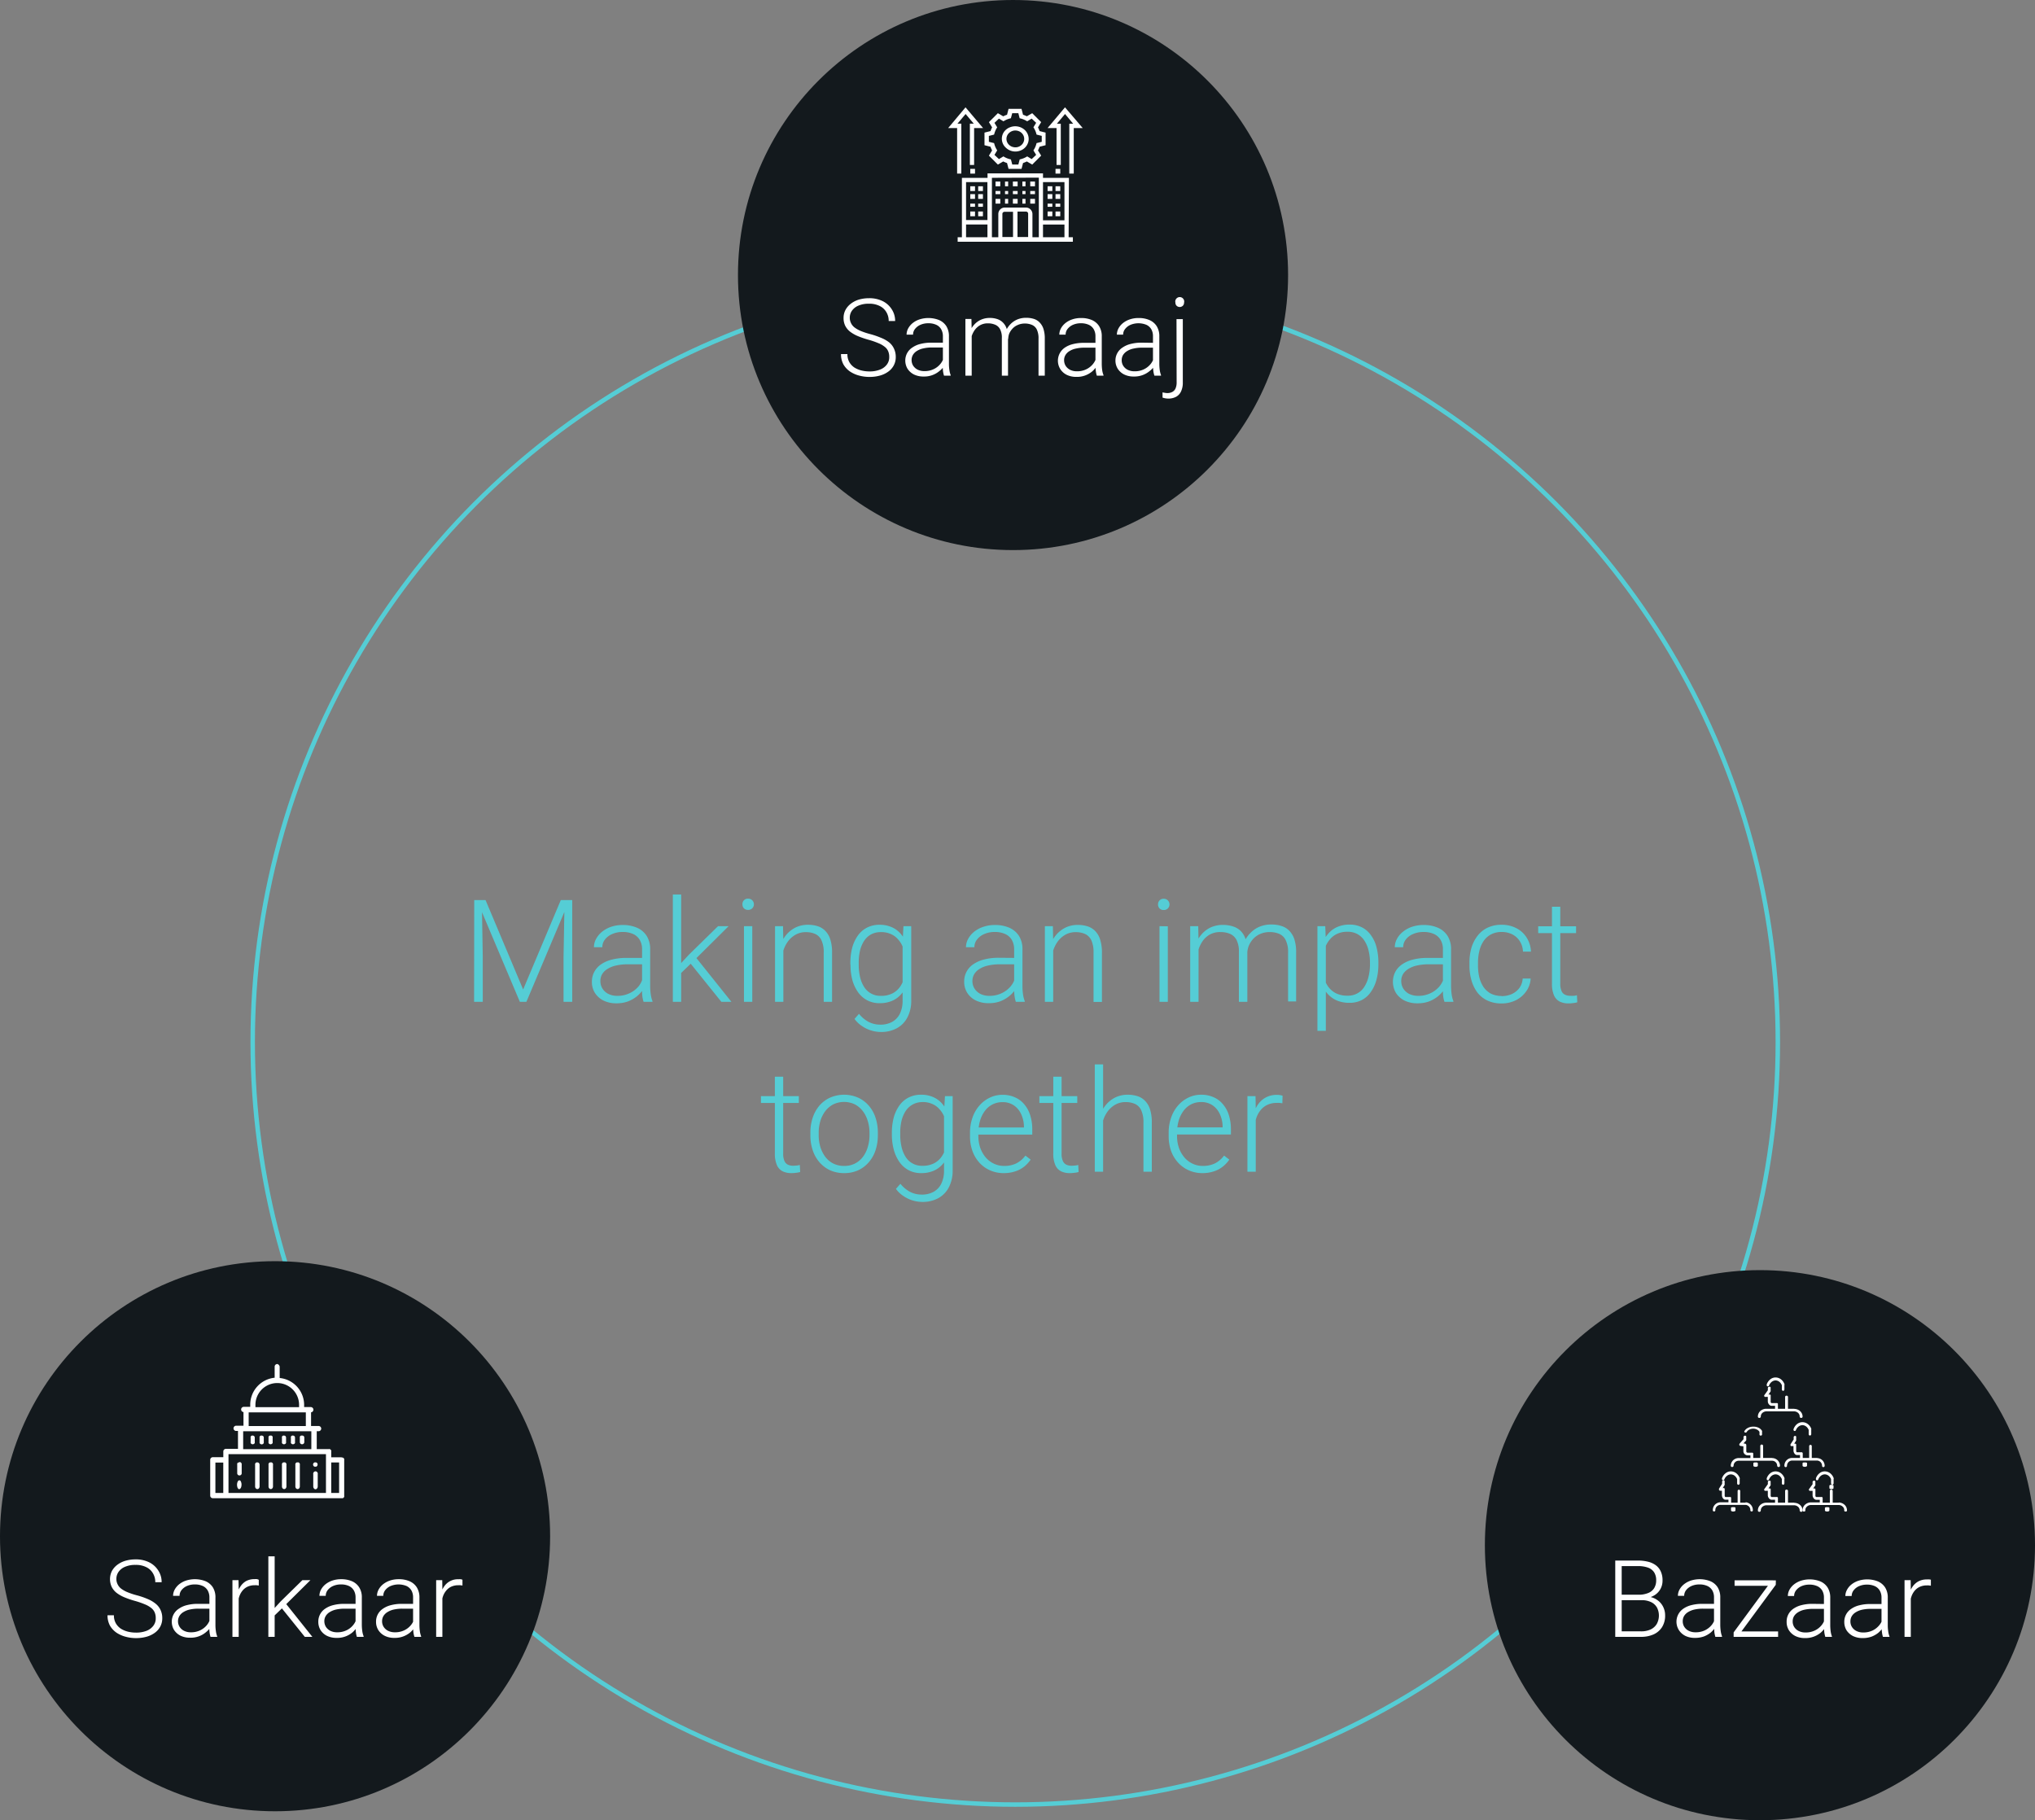 <svg xmlns="http://www.w3.org/2000/svg" id="Layer_1" data-name="Layer 1" viewBox="0 0 455 407"><rect x="0" y="0" width="455" height="407" fill="#808080" stroke="none"/><defs><style>.cls-1{fill:none;stroke:#55cdd5;}.cls-2{fill:#13191d;}.cls-3{fill:#fff;}.cls-4{fill:#55cdd5;}</style></defs><circle class="cls-1" cx="227" cy="233" r="170.5"></circle><circle class="cls-2" cx="226.5" cy="61.5" r="61.5"></circle><circle class="cls-2" cx="61.5" cy="343.5" r="61.5"></circle><circle class="cls-2" cx="393.5" cy="345.5" r="61.5"></circle><path class="cls-3" d="M198.82,79.8a3.13,3.13,0,0,0-.23-1.25,2.47,2.47,0,0,0-.77-1,5.56,5.56,0,0,0-1.43-.82,17.71,17.71,0,0,0-2.23-.77,20,20,0,0,1-2.31-.79,7.81,7.81,0,0,1-1.77-1A4,4,0,0,1,189,72.88a3.85,3.85,0,0,1-.39-1.77,3.78,3.78,0,0,1,.42-1.79,4.3,4.3,0,0,1,1.19-1.4A5.68,5.68,0,0,1,192,67a8.11,8.11,0,0,1,2.31-.32,6.66,6.66,0,0,1,3.1.68,5.08,5.08,0,0,1,2,1.84,4.7,4.7,0,0,1,.73,2.58h-1.44a3.76,3.76,0,0,0-.53-2,3.45,3.45,0,0,0-1.5-1.37,5.08,5.08,0,0,0-2.38-.5,5.72,5.72,0,0,0-2.36.43,3.31,3.31,0,0,0-1.45,1.14,2.7,2.7,0,0,0-.48,1.57,2.62,2.62,0,0,0,.24,1.12,2.75,2.75,0,0,0,.76,1,6.34,6.34,0,0,0,1.42.82,16.16,16.16,0,0,0,2.17.72,17.75,17.75,0,0,1,2.41.83,7.21,7.21,0,0,1,1.78,1A3.88,3.88,0,0,1,199.9,78a4.24,4.24,0,0,1,.38,1.83,3.9,3.9,0,0,1-.45,1.88,4.07,4.07,0,0,1-1.23,1.39,5.72,5.72,0,0,1-1.86.88,8.59,8.59,0,0,1-2.33.3,8.78,8.78,0,0,1-2.27-.29,6.79,6.79,0,0,1-2.06-.9,4.92,4.92,0,0,1-1.49-1.59,4.75,4.75,0,0,1-.55-2.33h1.43a3.53,3.53,0,0,0,.44,1.82,3.64,3.64,0,0,0,1.14,1.2,5.51,5.51,0,0,0,1.6.66,7.48,7.48,0,0,0,1.76.2,6.15,6.15,0,0,0,2.33-.4,3.42,3.42,0,0,0,1.53-1.11A2.68,2.68,0,0,0,198.82,79.8Zm12,1.93V75.19a3.11,3.11,0,0,0-.38-1.56,2.4,2.4,0,0,0-1.1-1,4.14,4.14,0,0,0-1.79-.35,4.29,4.29,0,0,0-1.76.35,3.09,3.09,0,0,0-1.21.93,2,2,0,0,0-.43,1.27H202.7a3,3,0,0,1,.35-1.38,4,4,0,0,1,1-1.2,4.83,4.83,0,0,1,1.54-.83,6.53,6.53,0,0,1,4.37.14,3.65,3.65,0,0,1,1.63,1.37,4.2,4.2,0,0,1,.58,2.3v6.13a9.18,9.18,0,0,0,.1,1.36,4.89,4.89,0,0,0,.29,1.16V84h-1.49a5.62,5.62,0,0,1-.22-1A10.58,10.58,0,0,1,210.78,81.73Zm.33-5.11,0,1.08h-2.75a8.21,8.21,0,0,0-1.94.2,4.32,4.32,0,0,0-1.43.56,2.62,2.62,0,0,0-.9.88,2.27,2.27,0,0,0-.31,1.17,2.41,2.41,0,0,0,.34,1.24,2.61,2.61,0,0,0,1,.9,3.31,3.31,0,0,0,1.52.33,4.63,4.63,0,0,0,2.06-.43,4.29,4.29,0,0,0,1.49-1.14,3.74,3.74,0,0,0,.79-1.53l.61.8a4.08,4.08,0,0,1-.56,1.21A5.34,5.34,0,0,1,210,83a5.25,5.25,0,0,1-3.49,1.19,4.78,4.78,0,0,1-2.17-.46,3.7,3.7,0,0,1-1.43-1.28,3.54,3.54,0,0,1-.5-1.85A3.43,3.43,0,0,1,204,77.7a5.32,5.32,0,0,1,1.82-.8,9.52,9.52,0,0,1,2.42-.28ZM217.26,74V84h-1.41V71.32h1.35ZM217,76.88l-.68-.36a8,8,0,0,1,.42-2.11,5.62,5.62,0,0,1,1-1.73,4.57,4.57,0,0,1,1.55-1.17,4.78,4.78,0,0,1,2-.42,5.18,5.18,0,0,1,1.67.25,3.15,3.15,0,0,1,1.29.79,3.38,3.38,0,0,1,.83,1.38,6.24,6.24,0,0,1,.3,2V84H224V75.61a4,4,0,0,0-.4-2,2.16,2.16,0,0,0-1.09-1,4,4,0,0,0-1.6-.31,3.5,3.5,0,0,0-1.83.45,3.77,3.77,0,0,0-1.21,1.14,5.3,5.3,0,0,0-.68,1.49A6.29,6.29,0,0,0,217,76.88Zm8.43-1.11-.94,0a5.33,5.33,0,0,1,.42-1.77,4.86,4.86,0,0,1,1-1.5,4.72,4.72,0,0,1,1.53-1.06,5.1,5.1,0,0,1,2-.38,5.62,5.62,0,0,1,1.76.26,3,3,0,0,1,1.3.84,3.61,3.61,0,0,1,.82,1.44,6.87,6.87,0,0,1,.28,2.11V84h-1.4V75.73a4.53,4.53,0,0,0-.4-2.09,2.14,2.14,0,0,0-1.08-1,4,4,0,0,0-1.62-.3,3.81,3.81,0,0,0-1.6.35,3.3,3.3,0,0,0-1.16.84,3.88,3.88,0,0,0-.71,1.11A3.62,3.62,0,0,0,225.43,75.77Zm19.5,6V75.19a3.11,3.11,0,0,0-.38-1.56,2.45,2.45,0,0,0-1.1-1,4.17,4.17,0,0,0-1.79-.35,4.25,4.25,0,0,0-1.76.35,3.09,3.09,0,0,0-1.21.93,2,2,0,0,0-.43,1.27h-1.41a3,3,0,0,1,.35-1.38,4,4,0,0,1,1-1.2,4.89,4.89,0,0,1,1.53-.83,6,6,0,0,1,2-.31,6,6,0,0,1,2.4.45,3.63,3.63,0,0,1,1.62,1.37,4.2,4.2,0,0,1,.59,2.3v6.13a10.7,10.7,0,0,0,.09,1.36,4.86,4.86,0,0,0,.3,1.16V84h-1.49a4.92,4.92,0,0,1-.22-1A10.58,10.58,0,0,1,244.93,81.73Zm.32-5.11,0,1.08h-2.76a8.12,8.12,0,0,0-1.93.2,4.32,4.32,0,0,0-1.43.56,2.62,2.62,0,0,0-.9.88,2.18,2.18,0,0,0-.31,1.17,2.41,2.41,0,0,0,.34,1.24,2.61,2.61,0,0,0,1,.9,3.28,3.28,0,0,0,1.52.33,4.63,4.63,0,0,0,2.06-.43,4.38,4.38,0,0,0,1.49-1.14,3.87,3.87,0,0,0,.79-1.53l.61.8a4.12,4.12,0,0,1-.57,1.21,5,5,0,0,1-1,1.15,5.25,5.25,0,0,1-3.49,1.19,4.78,4.78,0,0,1-2.17-.46,3.63,3.63,0,0,1-1.43-1.28,3.54,3.54,0,0,1,1-4.79,5.46,5.46,0,0,1,1.83-.8,9.52,9.52,0,0,1,2.42-.28Zm12.54,5.11V75.19a3.1,3.1,0,0,0-.37-1.56,2.45,2.45,0,0,0-1.1-1,4.68,4.68,0,0,0-3.55,0,3.09,3.09,0,0,0-1.21.93,2,2,0,0,0-.44,1.27h-1.4a3,3,0,0,1,.35-1.38,3.89,3.89,0,0,1,1-1.2,4.89,4.89,0,0,1,1.53-.83,6,6,0,0,1,2-.31,5.89,5.89,0,0,1,2.39.45,3.6,3.6,0,0,1,1.63,1.37,4.2,4.2,0,0,1,.59,2.3v6.13a10.7,10.7,0,0,0,.09,1.36,5.43,5.43,0,0,0,.29,1.16V84h-1.48a5.55,5.55,0,0,1-.23-1C257.82,82.52,257.79,82.11,257.79,81.73Zm.33-5.11,0,1.08h-2.75a8.12,8.12,0,0,0-1.93.2,4.23,4.23,0,0,0-1.43.56,2.74,2.74,0,0,0-.91.88,2.26,2.26,0,0,0-.3,1.17,2.31,2.31,0,0,0,.34,1.24,2.51,2.51,0,0,0,1,.9,3.32,3.32,0,0,0,1.53.33,4.63,4.63,0,0,0,2.06-.43,4.38,4.38,0,0,0,1.49-1.14,3.72,3.72,0,0,0,.78-1.53l.61.8a4.08,4.08,0,0,1-.56,1.21A5,5,0,0,1,257,83a5.3,5.3,0,0,1-3.49,1.19,4.75,4.75,0,0,1-2.17-.46,3.63,3.63,0,0,1-1.43-1.28,3.46,3.46,0,0,1-.51-1.85A3.43,3.43,0,0,1,251,77.7a5.46,5.46,0,0,1,1.83-.8,9.44,9.44,0,0,1,2.41-.28Zm4.93-5.3h1.41V85.51a4.49,4.49,0,0,1-.39,2A2.61,2.61,0,0,1,263,88.7a3.63,3.63,0,0,1-1.82.42,3.7,3.7,0,0,1-.63-.06,3.5,3.5,0,0,1-.62-.16l0-1.17a4.19,4.19,0,0,0,.51.1,2.57,2.57,0,0,0,.55.06,2.3,2.3,0,0,0,1.15-.27,1.62,1.62,0,0,0,.7-.78,3.26,3.26,0,0,0,.24-1.33Zm-.24-3.67a1,1,0,1,1,1.93,0,.94.94,0,0,1-.27.67,1,1,0,0,1-1.4,0A.93.93,0,0,1,262.81,67.65Z"></path><path class="cls-3" d="M221.1,30.39l1.16-.29.08-.27a5,5,0,0,1,.47-1.12l.15-.24-.61-1,1-.95,1,.6.25-.14a4.64,4.64,0,0,1,1.15-.47l.27-.07.3-1.13h1.37l.29,1.13.28.07a4.87,4.87,0,0,1,1.16.47l.25.14,1-.6,1,.94-.61,1,.15.24a4.62,4.62,0,0,1,.48,1.12l.07.27,1.16.29v1.33l-1.16.29-.07.27a4.62,4.62,0,0,1-.48,1.12l-.15.24.61,1-1,.94-1-.6-.25.15a4.84,4.84,0,0,1-1.16.46l-.27.07-.3,1.14h-1.36l-.3-1.14-.28-.07a4.77,4.77,0,0,1-1.15-.46l-.25-.15-1,.6-1-.94.61-1-.14-.24a4.62,4.62,0,0,1-.48-1.12l-.07-.27-1.17-.29Zm.72,3.24-.71,1.17,2,2,1.2-.7a5.24,5.24,0,0,0,.85.35l.34,1.31h2.9l.34-1.31a6.32,6.32,0,0,0,.85-.35l1.2.7,2-2-.71-1.17a5.94,5.94,0,0,0,.35-.82l1.35-.34V29.65l-1.35-.34a5.42,5.42,0,0,0-.35-.83l.71-1.17-2-2-1.2.69a6.28,6.28,0,0,0-.85-.34l-.34-1.32h-2.9l-.34,1.32a4.9,4.9,0,0,0-.85.35l-1.2-.7-2,2,.71,1.17a5.42,5.42,0,0,0-.35.83l-1.35.34v2.82l1.35.34A4.93,4.93,0,0,0,221.82,33.63Z"></path><path class="cls-3" d="M227,29.18a2.13,2.13,0,0,1,1.11.31,1.9,1.9,0,0,1,.74.85,1.82,1.82,0,0,1-.43,2.05,2.07,2.07,0,0,1-1,.52,2.18,2.18,0,0,1-1.16-.11,2,2,0,0,1-.89-.69,1.83,1.83,0,0,1-.34-1.05,1.81,1.81,0,0,1,.59-1.33A2.06,2.06,0,0,1,227,29.18Zm0,4.7a3.17,3.17,0,0,0,1.67-.47,2.82,2.82,0,0,0,1.1-1.27,2.61,2.61,0,0,0,.17-1.63,2.76,2.76,0,0,0-.82-1.45,3.09,3.09,0,0,0-1.54-.77,3.19,3.19,0,0,0-1.73.16,2.9,2.9,0,0,0-1.34,1,2.68,2.68,0,0,0,.37,3.56A3.08,3.08,0,0,0,227,33.88Z"></path><path class="cls-3" d="M216,50.2h4.78v2.85H216Zm4.78-1H216V40.72h4.77Zm5.72,3.8h-2.38V47.83a.45.45,0,0,1,.14-.33.47.47,0,0,1,.33-.14h1.91Zm1-5.69h1.91a.47.47,0,0,1,.33.14.45.45,0,0,1,.14.33v5.22h-2.38Zm4.77-7.59V53.05h-1.43V47.83a1.47,1.47,0,0,0-.43-1,1.42,1.42,0,0,0-1-.42h-4.78a1.42,1.42,0,0,0-1,.42,1.46,1.46,0,0,0-.42,1v5.22h-1.43V39.76ZM238,49.26H233.2V40.72H238Zm0,3.79H233.2V50.21H238Zm1-13.28H233.2v-1H220.8v1h-5.73V53.05h-.95v1h25.76v-1h-.95Z"></path><path class="cls-3" d="M223.65,40.59h-1.06v1.06h1.06Z"></path><path class="cls-3" d="M225.41,40.59h-.7v1.06h.7Z"></path><path class="cls-3" d="M227.53,40.59h-1.06v1.06h1.06Z"></path><path class="cls-3" d="M229.29,40.59h-.7v1.06h.7Z"></path><path class="cls-3" d="M231.41,40.59h-1.06v1.06h1.06Z"></path><path class="cls-3" d="M223.65,42.71h-1.06v.7h1.06Z"></path><path class="cls-3" d="M225.41,42.71h-.7v.7h.7Z"></path><path class="cls-3" d="M227.53,42.71h-1.06v.7h1.06Z"></path><path class="cls-3" d="M229.29,42.71h-.7v.7h.7Z"></path><path class="cls-3" d="M231.41,42.71h-1.06v.7h1.06Z"></path><path class="cls-3" d="M223.65,44.47h-1.06v1.06h1.06Z"></path><path class="cls-3" d="M225.41,44.47h-.7v1.06h.7Z"></path><path class="cls-3" d="M227.53,44.47h-1.06v1.06h1.06Z"></path><path class="cls-3" d="M229.29,44.47h-.7v1.06h.7Z"></path><path class="cls-3" d="M231.41,44.47h-1.06v1.06h1.06Z"></path><path class="cls-3" d="M235.29,41.65h-1.06v1.06h1.06Z"></path><path class="cls-3" d="M237.06,41.65H236v1.06h1.06Z"></path><path class="cls-3" d="M235.29,43.41h-1.06v1.06h1.06Z"></path><path class="cls-3" d="M237.06,43.41H236v1.06h1.06Z"></path><path class="cls-3" d="M235.29,45.53h-1.06v.71h1.06Z"></path><path class="cls-3" d="M237.06,45.53H236v.71h1.06Z"></path><path class="cls-3" d="M235.29,47.29h-1.06v1.06h1.06Z"></path><path class="cls-3" d="M237.06,47.29H236v1.06h1.06Z"></path><path class="cls-3" d="M219.77,41.65h-1.06v1.06h1.06Z"></path><path class="cls-3" d="M218,41.65h-1.06v1.06H218Z"></path><path class="cls-3" d="M219.77,43.41h-1.06v1.06h1.06Z"></path><path class="cls-3" d="M218,43.41h-1.06v1.06H218Z"></path><path class="cls-3" d="M219.77,45.53h-1.06v.71h1.06Z"></path><path class="cls-3" d="M218,45.53h-1.06v.71H218Z"></path><path class="cls-3" d="M219.77,47.29h-1.06v1.06h1.06Z"></path><path class="cls-3" d="M218,47.29h-1.06v1.06H218Z"></path><path class="cls-3" d="M237.06,37.76H236v1.06h1.06Z"></path><path class="cls-3" d="M238.12,24l-3.89,4.63h2v8.25h.95V27.66h-.87l1.82-2.17,1.81,2.17h-.86V38.82h1V28.63h2Z"></path><path class="cls-3" d="M218,37.76h-1.06v1.06H218Z"></path><path class="cls-3" d="M214,38.82h.94V27.65h-.86l1.82-2.16,1.82,2.16h-.87v9.24h.95V28.63h2L215.88,24,212,28.63h2Z"></path><path class="cls-3" d="M34.82,361.8a3.13,3.13,0,0,0-.23-1.25,2.54,2.54,0,0,0-.77-1,5.56,5.56,0,0,0-1.43-.82,17.71,17.71,0,0,0-2.23-.77,20,20,0,0,1-2.31-.79,7.81,7.81,0,0,1-1.77-1A4,4,0,0,1,25,354.88a4.12,4.12,0,0,1,0-3.56,4.3,4.3,0,0,1,1.19-1.4A5.68,5.68,0,0,1,28,349a8.11,8.11,0,0,1,2.31-.32,6.66,6.66,0,0,1,3.1.68,5.08,5.08,0,0,1,2,1.84,4.7,4.7,0,0,1,.73,2.58H34.72a3.76,3.76,0,0,0-.53-2,3.45,3.45,0,0,0-1.5-1.37,5.08,5.08,0,0,0-2.38-.5,5.72,5.72,0,0,0-2.36.43,3.31,3.31,0,0,0-1.45,1.14,2.7,2.7,0,0,0-.48,1.57,2.62,2.62,0,0,0,.24,1.12,2.75,2.75,0,0,0,.76,1,6.34,6.34,0,0,0,1.42.82,16.47,16.47,0,0,0,2.16.72,17.45,17.45,0,0,1,2.42.83,7.21,7.21,0,0,1,1.78,1.05A3.88,3.88,0,0,1,35.9,360a4.24,4.24,0,0,1,.38,1.83,3.9,3.9,0,0,1-.45,1.88,4.07,4.07,0,0,1-1.23,1.39,5.72,5.72,0,0,1-1.86.88,8.59,8.59,0,0,1-2.33.3,8.71,8.71,0,0,1-2.26-.29,6.85,6.85,0,0,1-2.07-.9,4.92,4.92,0,0,1-1.49-1.59,4.75,4.75,0,0,1-.55-2.33h1.43a3.53,3.53,0,0,0,.44,1.82,3.64,3.64,0,0,0,1.14,1.2,5.51,5.51,0,0,0,1.6.66,7.48,7.48,0,0,0,1.76.2,6.35,6.35,0,0,0,2.33-.39,3.51,3.51,0,0,0,1.53-1.12A2.68,2.68,0,0,0,34.82,361.8Zm12,1.93v-6.54a3.11,3.11,0,0,0-.38-1.56,2.46,2.46,0,0,0-1.1-1,4.14,4.14,0,0,0-1.79-.35,4.29,4.29,0,0,0-1.76.35,3.09,3.09,0,0,0-1.21.93,2.05,2.05,0,0,0-.43,1.27H38.7a3,3,0,0,1,.35-1.38,4,4,0,0,1,1-1.2,5,5,0,0,1,1.54-.83,6.53,6.53,0,0,1,4.37.14,3.65,3.65,0,0,1,1.63,1.37,4.2,4.2,0,0,1,.58,2.3v6.13a9.18,9.18,0,0,0,.1,1.36,4.89,4.89,0,0,0,.29,1.16V366H47.07a5.62,5.62,0,0,1-.22-1.05A10.58,10.58,0,0,1,46.78,363.73Zm.32-5.11,0,1.08H44.38a8.8,8.8,0,0,0-1.94.19,4.55,4.55,0,0,0-1.43.57,2.62,2.62,0,0,0-.9.88,2.27,2.27,0,0,0-.31,1.17,2.32,2.32,0,0,0,.35,1.24,2.51,2.51,0,0,0,1,.9,3.31,3.31,0,0,0,1.52.33,4.63,4.63,0,0,0,2.06-.43,4.29,4.29,0,0,0,1.49-1.14,3.87,3.87,0,0,0,.79-1.53l.61.8a4.08,4.08,0,0,1-.56,1.21A5.34,5.34,0,0,1,46,365a5.25,5.25,0,0,1-3.49,1.19,4.78,4.78,0,0,1-2.17-.46,3.7,3.7,0,0,1-1.43-1.28,3.54,3.54,0,0,1-.5-1.85A3.43,3.43,0,0,1,40,359.7a5.32,5.32,0,0,1,1.82-.8,9.52,9.52,0,0,1,2.42-.28Zm6.23-3.2V366h-1.4V353.32h1.36Zm4.49-2.19,0,1.29-.46-.06a3.43,3.43,0,0,0-.48,0,3.66,3.66,0,0,0-1.6.34,3.24,3.24,0,0,0-1.15.93,4.1,4.1,0,0,0-.71,1.38,6.57,6.57,0,0,0-.29,1.69l-.51.2a9.39,9.39,0,0,1,.26-2.31,5.79,5.79,0,0,1,.78-1.86A3.87,3.87,0,0,1,55,353.54a4,4,0,0,1,1.92-.45,3.08,3.08,0,0,1,.53,0A1.76,1.76,0,0,1,57.82,353.23ZM61.41,348v18H60V348Zm8,5.32-5.93,5.88-2.52,2.44-.21-1.37,2-2.19,4.86-4.76ZM68.15,366l-5.3-6.59.78-1.2L69.84,366Zm11.35-2.27v-6.54a3.11,3.11,0,0,0-.38-1.56,2.51,2.51,0,0,0-1.1-1,4.14,4.14,0,0,0-1.79-.35,4.25,4.25,0,0,0-1.76.35,3.09,3.09,0,0,0-1.21.93,2.05,2.05,0,0,0-.43,1.27H71.42a3,3,0,0,1,.35-1.38,4,4,0,0,1,1-1.2,5.1,5.1,0,0,1,1.53-.83,6.06,6.06,0,0,1,2-.31,6,6,0,0,1,2.39.45,3.63,3.63,0,0,1,1.62,1.37,4.12,4.12,0,0,1,.59,2.3v6.13A10.7,10.7,0,0,0,81,364.7a4.86,4.86,0,0,0,.3,1.16V366H79.79a5.62,5.62,0,0,1-.22-1.05A10.58,10.58,0,0,1,79.5,363.73Zm.32-5.11,0,1.08H77.09a8.77,8.77,0,0,0-1.93.19,4.55,4.55,0,0,0-1.43.57,2.62,2.62,0,0,0-.9.88,2.18,2.18,0,0,0-.31,1.17,2.41,2.41,0,0,0,.34,1.24,2.61,2.61,0,0,0,1,.9,3.31,3.31,0,0,0,1.52.33,4.63,4.63,0,0,0,2.06-.43,4.29,4.29,0,0,0,1.49-1.14,3.87,3.87,0,0,0,.79-1.53l.61.8a4.12,4.12,0,0,1-.57,1.21,5,5,0,0,1-1,1.15,5.25,5.25,0,0,1-3.49,1.19,4.78,4.78,0,0,1-2.17-.46,3.63,3.63,0,0,1-1.43-1.28,3.54,3.54,0,0,1-.5-1.85,3.45,3.45,0,0,1,1.54-2.94,5.46,5.46,0,0,1,1.83-.8,9.52,9.52,0,0,1,2.42-.28Zm12.54,5.11v-6.54a3.1,3.1,0,0,0-.37-1.56,2.51,2.51,0,0,0-1.1-1,4.68,4.68,0,0,0-3.55,0,3.09,3.09,0,0,0-1.21.93,2.05,2.05,0,0,0-.43,1.27H84.29a3,3,0,0,1,.35-1.38,4,4,0,0,1,1-1.2,5.1,5.1,0,0,1,1.53-.83,6,6,0,0,1,2-.31,5.89,5.89,0,0,1,2.39.45,3.6,3.6,0,0,1,1.63,1.37,4.2,4.2,0,0,1,.59,2.3v6.13a10.7,10.7,0,0,0,.09,1.36,5.43,5.43,0,0,0,.29,1.16V366H92.66a5.55,5.55,0,0,1-.23-1.05C92.39,364.52,92.36,364.11,92.36,363.73Zm.33-5.11,0,1.08H90a8.7,8.7,0,0,0-1.93.19,4.45,4.45,0,0,0-1.43.57,2.62,2.62,0,0,0-.9.88,2.18,2.18,0,0,0-.31,1.17,2.31,2.31,0,0,0,.34,1.24,2.51,2.51,0,0,0,1,.9,3.35,3.35,0,0,0,1.53.33,4.63,4.63,0,0,0,2.06-.43,4.38,4.38,0,0,0,1.49-1.14,3.72,3.72,0,0,0,.78-1.53l.61.8a4.08,4.08,0,0,1-.56,1.21,5,5,0,0,1-1,1.15,5.3,5.3,0,0,1-3.49,1.19,4.78,4.78,0,0,1-2.17-.46,3.63,3.63,0,0,1-1.43-1.28,3.46,3.46,0,0,1-.51-1.85,3.43,3.43,0,0,1,1.55-2.94,5.46,5.46,0,0,1,1.83-.8,9.44,9.44,0,0,1,2.41-.28Zm6.22-3.2V366H97.52V353.32h1.36Zm4.49-2.19,0,1.29-.46-.06a3.64,3.64,0,0,0-.48,0,3.74,3.74,0,0,0-1.61.34,3.21,3.21,0,0,0-1.14.93,4,4,0,0,0-.72,1.38,6.57,6.57,0,0,0-.28,1.69l-.52.2a9.9,9.9,0,0,1,.26-2.31,5.8,5.8,0,0,1,.79-1.86,3.68,3.68,0,0,1,3.27-1.71,3,3,0,0,1,.52,0A1.63,1.63,0,0,1,103.4,353.23Z"></path><path class="cls-3" d="M53.5,331a.41.41,0,0,0-.32.23,1.47,1.47,0,0,0-.17.57,1.85,1.85,0,0,0,.05.67.85.85,0,0,0,.25.45.27.27,0,0,0,.33,0,.74.74,0,0,0,.28-.4,2,2,0,0,0,.08-.66,1.61,1.61,0,0,0-.15-.61.58.58,0,0,0-.16-.21A.29.29,0,0,0,53.5,331Z"></path><path class="cls-3" d="M53.5,327a.41.41,0,0,0-.19,0,.44.44,0,0,0-.16.1.36.36,0,0,0-.11.16.34.34,0,0,0,0,.18v2a.44.44,0,0,0,.15.33.51.51,0,0,0,.7,0,.44.44,0,0,0,.15-.33v-2.06a.44.44,0,0,0-.15-.33.5.5,0,0,0-.35-.14"></path><path class="cls-3" d="M57.5,327a.58.58,0,0,0-.19,0,.51.51,0,0,0-.16.13.52.52,0,0,0-.11.19.57.57,0,0,0,0,.22v4.84a.61.61,0,0,0,.15.41.45.45,0,0,0,.7,0,.61.61,0,0,0,.15-.41v-4.84a.61.61,0,0,0-.15-.41A.46.46,0,0,0,57.5,327Z"></path><path class="cls-3" d="M60.5,327a.58.58,0,0,0-.19,0,.51.51,0,0,0-.16.13.52.52,0,0,0-.11.19.57.57,0,0,0,0,.22v4.84a.61.61,0,0,0,.15.41.45.45,0,0,0,.7,0,.61.61,0,0,0,.15-.41v-4.84a.57.57,0,0,0,0-.22.52.52,0,0,0-.11-.19.38.38,0,0,0-.16-.12A.41.41,0,0,0,60.5,327Z"></path><path class="cls-3" d="M63.5,327a.58.58,0,0,0-.19,0,.51.51,0,0,0-.16.13.52.52,0,0,0-.11.19.57.57,0,0,0,0,.22v4.84a.61.61,0,0,0,.15.41.45.45,0,0,0,.7,0,.61.61,0,0,0,.15-.41v-4.84a.57.57,0,0,0,0-.22.52.52,0,0,0-.11-.19.51.51,0,0,0-.16-.13A.58.58,0,0,0,63.5,327Z"></path><path class="cls-3" d="M66.5,327a.58.58,0,0,0-.19,0,.51.51,0,0,0-.16.13.52.52,0,0,0-.11.19.57.57,0,0,0,0,.22v4.84a.61.61,0,0,0,.15.41.45.45,0,0,0,.7,0,.61.61,0,0,0,.15-.41v-4.84a.57.57,0,0,0,0-.22.52.52,0,0,0-.11-.19.51.51,0,0,0-.16-.13A.58.58,0,0,0,66.5,327Z"></path><path class="cls-3" d="M70.51,327a.63.63,0,0,0-.19,0,.45.45,0,0,0-.17.11.46.46,0,0,0-.11.16.52.52,0,0,0,0,.4.46.46,0,0,0,.11.16.45.45,0,0,0,.17.11.63.63,0,0,0,.19,0,.41.41,0,0,0,.19,0,.42.42,0,0,0,.16-.11.47.47,0,0,0,.13-.25.48.48,0,0,0,0-.29.47.47,0,0,0-.45-.31Z"></path><path class="cls-3" d="M70.5,329a.41.41,0,0,0-.19.05.43.43,0,0,0-.16.14.56.56,0,0,0-.11.2.69.69,0,0,0,0,.25v2.72a.7.7,0,0,0,.15.45.42.42,0,0,0,.7,0,.7.7,0,0,0,.15-.45v-2.72a.69.69,0,0,0,0-.25.56.56,0,0,0-.11-.2.43.43,0,0,0-.16-.14A.41.41,0,0,0,70.5,329Z"></path><path class="cls-3" d="M56.5,321a.41.41,0,0,0-.19,0,.44.44,0,0,0-.16.1.42.42,0,0,0-.11.16.43.43,0,0,0,0,.19v1a.43.43,0,0,0,0,.19.42.42,0,0,0,.11.16.44.44,0,0,0,.16.1.47.47,0,0,0,.38,0,.44.44,0,0,0,.16-.1.42.42,0,0,0,.11-.16.43.43,0,0,0,0-.19v-1a.49.49,0,0,0-.15-.35A.5.5,0,0,0,56.5,321Z"></path><path class="cls-3" d="M58.5,321a.41.41,0,0,0-.19,0,.44.44,0,0,0-.16.1.42.42,0,0,0-.11.16.41.41,0,0,0,0,.19v1a.63.63,0,0,0,0,.19.45.45,0,0,0,.11.17.46.46,0,0,0,.16.11.52.52,0,0,0,.4,0,.46.46,0,0,0,.16-.11.45.45,0,0,0,.11-.17.63.63,0,0,0,0-.19v-1a.47.47,0,0,0-.15-.35A.5.5,0,0,0,58.5,321Z"></path><path class="cls-3" d="M60.5,321a.41.41,0,0,0-.19,0,.44.44,0,0,0-.16.1.42.42,0,0,0-.11.16.43.43,0,0,0,0,.19v1a.43.43,0,0,0,0,.19.42.42,0,0,0,.11.16.44.44,0,0,0,.16.1.47.47,0,0,0,.38,0,.44.44,0,0,0,.16-.1.42.42,0,0,0,.11-.16.43.43,0,0,0,0-.19v-1a.43.43,0,0,0,0-.19.42.42,0,0,0-.11-.16.44.44,0,0,0-.16-.1A.41.41,0,0,0,60.5,321Z"></path><path class="cls-3" d="M63.5,321a.41.41,0,0,0-.19,0,.44.44,0,0,0-.16.1.42.42,0,0,0-.11.16.43.43,0,0,0,0,.19v1a.43.43,0,0,0,0,.19.42.42,0,0,0,.11.16.44.44,0,0,0,.16.1.47.47,0,0,0,.38,0,.44.44,0,0,0,.16-.1.42.42,0,0,0,.11-.16.43.43,0,0,0,0-.19v-1a.49.49,0,0,0-.15-.35A.5.5,0,0,0,63.5,321Z"></path><path class="cls-3" d="M65.5,321a.41.41,0,0,0-.19,0,.44.44,0,0,0-.16.1.42.42,0,0,0-.11.16.43.43,0,0,0,0,.19v1a.43.43,0,0,0,0,.19.42.42,0,0,0,.11.16.44.44,0,0,0,.16.1.47.47,0,0,0,.38,0,.44.44,0,0,0,.16-.1.42.42,0,0,0,.11-.16.43.43,0,0,0,0-.19v-1a.49.49,0,0,0-.15-.35A.5.5,0,0,0,65.5,321Z"></path><path class="cls-3" d="M67.5,321a.41.41,0,0,0-.19,0,.44.44,0,0,0-.16.1.42.42,0,0,0-.11.16.43.43,0,0,0,0,.19v1a.49.49,0,0,0,.15.35.51.51,0,0,0,.7,0,.49.49,0,0,0,.15-.35v-1a.49.49,0,0,0-.15-.35A.5.5,0,0,0,67.5,321Z"></path><path class="cls-3" d="M75.82,333.83H74.06V327h1.76Zm-24.73-7.39v-1.29H72.88v8.68H51.09Zm-2.93.59h1.76v6.8H48.16Zm6.21-7H69.61v4H54.37Zm1.23-4.22H68.38v3.05H55.6Zm1.51-1.68a4.88,4.88,0,1,1,9.76,0v.51H57.11ZM76.4,325.85H74.06v-1.28a.59.59,0,0,0,0-.23.62.62,0,0,0-.32-.32.57.57,0,0,0-.22,0h-2.7v-4h.41a.57.57,0,0,0,.41-.17.57.57,0,0,0,0-.83.57.57,0,0,0-.41-.17H69.55v-3.06a.51.51,0,0,0,.38-.2.56.56,0,0,0,.14-.41.53.53,0,0,0-.18-.39.56.56,0,0,0-.4-.17H68v-.5a6.06,6.06,0,0,0-5.47-6v-2.47a.59.59,0,0,0-.17-.42A.58.58,0,0,0,62,305a.58.58,0,0,0-.59.59v2.47a6.06,6.06,0,0,0-5.46,6v.51H54.5a.59.59,0,0,0-.4.16.55.55,0,0,0-.18.39.58.58,0,0,0,.52.62v3.05H52.8a.58.58,0,0,0-.41.17.57.57,0,0,0,0,.83.58.58,0,0,0,.41.17h.41v4H50.52a.59.59,0,0,0-.42.17.58.58,0,0,0-.17.41v1.29H47.59a.58.58,0,0,0-.59.59v8a.58.58,0,0,0,.17.41.59.59,0,0,0,.42.17H76.41a.85.85,0,0,0,.23,0,.62.62,0,0,0,.32-.32.57.57,0,0,0,0-.22v-8a.59.59,0,0,0,0-.23.62.62,0,0,0-.32-.32.85.85,0,0,0-.23,0"></path><path class="cls-3" d="M367,357.8h-4.81l0-1.22h4.14a5.52,5.52,0,0,0,2.15-.37,2.76,2.76,0,0,0,1.35-1.07,3.26,3.26,0,0,0,.47-1.78,3.2,3.2,0,0,0-.46-1.79,2.69,2.69,0,0,0-1.37-1.05,6.54,6.54,0,0,0-2.29-.34h-3.59V366h-1.44V348.94h5a9.28,9.28,0,0,1,2.33.26,4.78,4.78,0,0,1,1.75.8,3.53,3.53,0,0,1,1.11,1.4,4.65,4.65,0,0,1,.38,2,3.84,3.84,0,0,1-.47,1.91,3.79,3.79,0,0,1-1.32,1.38,4.68,4.68,0,0,1-2,.66Zm-.11,8.2h-5.15l.74-1.23h4.41a5,5,0,0,0,2.16-.42,3.18,3.18,0,0,0,1.38-1.23,3.93,3.93,0,0,0,.06-3.65,3,3,0,0,0-1.29-1.22,4.76,4.76,0,0,0-2.2-.45h-3l0-1.22h4.23l.26.43a4.19,4.19,0,0,1,2,.72,3.93,3.93,0,0,1,1.33,1.48,4.21,4.21,0,0,1,.48,2,4.76,4.76,0,0,1-.69,2.62,4.37,4.37,0,0,1-1.91,1.63A6.8,6.8,0,0,1,366.93,366Zm16.34-2.27v-6.54a3.1,3.1,0,0,0-.37-1.56,2.48,2.48,0,0,0-1.11-1,4.14,4.14,0,0,0-1.79-.35,4.29,4.29,0,0,0-1.76.35,3.09,3.09,0,0,0-1.21.93,2.11,2.11,0,0,0-.43,1.27h-1.4a2.89,2.89,0,0,1,.35-1.38,3.85,3.85,0,0,1,1-1.2,5,5,0,0,1,1.54-.83,6.53,6.53,0,0,1,4.37.14,3.6,3.6,0,0,1,1.63,1.37,4.2,4.2,0,0,1,.58,2.3v6.13a10.76,10.76,0,0,0,.1,1.36,5.43,5.43,0,0,0,.29,1.16V366h-1.49a6.56,6.56,0,0,1-.22-1.05A10.58,10.58,0,0,1,383.27,363.73Zm.33-5.11,0,1.08h-2.75a8.8,8.8,0,0,0-1.94.19,4.65,4.65,0,0,0-1.43.57,2.62,2.62,0,0,0-.9.88,2.26,2.26,0,0,0-.3,1.17,2.31,2.31,0,0,0,.34,1.24,2.51,2.51,0,0,0,1,.9,3.32,3.32,0,0,0,1.53.33,4.66,4.66,0,0,0,2.06-.43,4.48,4.48,0,0,0,1.49-1.14,3.72,3.72,0,0,0,.78-1.53l.61.8a4.08,4.08,0,0,1-.56,1.21,5.34,5.34,0,0,1-1,1.15,5.6,5.6,0,0,1-1.52.87,5.73,5.73,0,0,1-2,.32,4.78,4.78,0,0,1-2.17-.46,3.67,3.67,0,0,1-1.42-1.28,3.52,3.52,0,0,1,1-4.79,5.37,5.37,0,0,1,1.83-.8,9.38,9.38,0,0,1,2.41-.28Zm14,6.17V366h-9.46v-1.21Zm-.52-10.43L388.47,366h-.85V365l8.56-11.63h.88Zm-.62-1v1.22h-8.59v-1.22Zm11.39,10.41v-6.54a3.1,3.1,0,0,0-.37-1.56,2.48,2.48,0,0,0-1.11-1,4.14,4.14,0,0,0-1.79-.35,4.32,4.32,0,0,0-1.76.35,3.13,3.13,0,0,0-1.2.93,2.06,2.06,0,0,0-.44,1.27h-1.4a3,3,0,0,1,.35-1.38,4,4,0,0,1,1-1.2,5.15,5.15,0,0,1,1.54-.83,6.53,6.53,0,0,1,4.37.14,3.6,3.6,0,0,1,1.63,1.37,4.2,4.2,0,0,1,.59,2.3v6.13a10.7,10.7,0,0,0,.09,1.36,5.43,5.43,0,0,0,.29,1.16V366h-1.49a6.56,6.56,0,0,1-.22-1.05A10.58,10.58,0,0,1,407.83,363.73Zm.33-5.11,0,1.08h-2.75a8.7,8.7,0,0,0-1.93.19,4.45,4.45,0,0,0-1.43.57,2.74,2.74,0,0,0-.91.88,2.26,2.26,0,0,0-.3,1.17,2.31,2.31,0,0,0,.34,1.24,2.51,2.51,0,0,0,1,.9,3.32,3.32,0,0,0,1.53.33,4.63,4.63,0,0,0,2.06-.43,4.38,4.38,0,0,0,1.49-1.14,3.72,3.72,0,0,0,.78-1.53l.61.8a4.08,4.08,0,0,1-.56,1.21,5.29,5.29,0,0,1-1,1.15,5.3,5.3,0,0,1-3.5,1.19,4.74,4.74,0,0,1-2.16-.46,3.63,3.63,0,0,1-1.43-1.28,3.46,3.46,0,0,1-.51-1.85A3.43,3.43,0,0,1,401,359.7a5.46,5.46,0,0,1,1.83-.8,9.44,9.44,0,0,1,2.41-.28Zm12.54,5.11v-6.54a3.11,3.11,0,0,0-.38-1.56,2.46,2.46,0,0,0-1.1-1,4.14,4.14,0,0,0-1.79-.35,4.29,4.29,0,0,0-1.76.35,3,3,0,0,0-1.2.93,2.06,2.06,0,0,0-.44,1.27h-1.41a2.9,2.9,0,0,1,.36-1.38,3.85,3.85,0,0,1,1-1.2,5,5,0,0,1,1.54-.83,6.53,6.53,0,0,1,4.37.14,3.65,3.65,0,0,1,1.63,1.37,4.2,4.2,0,0,1,.58,2.3v6.13a9.18,9.18,0,0,0,.1,1.36,4.89,4.89,0,0,0,.29,1.16V366H421a5.62,5.62,0,0,1-.22-1.05A10.58,10.58,0,0,1,420.7,363.73Zm.33-5.11,0,1.08H418.3a8.8,8.8,0,0,0-1.94.19,4.55,4.55,0,0,0-1.43.57,2.62,2.62,0,0,0-.9.88,2.26,2.26,0,0,0-.3,1.17,2.31,2.31,0,0,0,.34,1.24,2.51,2.51,0,0,0,1,.9,3.31,3.31,0,0,0,1.52.33,4.7,4.7,0,0,0,2.07-.43,4.35,4.35,0,0,0,1.48-1.14,3.62,3.62,0,0,0,.79-1.53l.61.8a4.08,4.08,0,0,1-.56,1.21,5.34,5.34,0,0,1-1,1.15,5.6,5.6,0,0,1-1.52.87,5.73,5.73,0,0,1-2,.32,4.78,4.78,0,0,1-2.17-.46,3.77,3.77,0,0,1-1.43-1.28,3.54,3.54,0,0,1-.5-1.85,3.43,3.43,0,0,1,1.55-2.94,5.37,5.37,0,0,1,1.83-.8,9.38,9.38,0,0,1,2.41-.28Zm6.22-3.2V366h-1.4V353.32h1.37Zm4.49-2.19,0,1.29-.45-.06a3.64,3.64,0,0,0-.48,0,3.7,3.7,0,0,0-1.61.34,3.24,3.24,0,0,0-1.15.93,4.1,4.1,0,0,0-.71,1.38,6.16,6.16,0,0,0-.28,1.69l-.52.2a9.9,9.9,0,0,1,.26-2.31,5.79,5.79,0,0,1,.78-1.86,3.87,3.87,0,0,1,1.35-1.26,4,4,0,0,1,1.92-.45,3.08,3.08,0,0,1,.53,0A1.76,1.76,0,0,1,431.74,353.23Z"></path><path class="cls-3" d="M396.21,326h-2v-2.7a.27.27,0,0,0-.09-.21.31.31,0,0,0-.22-.09.32.32,0,0,0-.23.09.31.31,0,0,0-.09.21V326H392v-.9a.25.25,0,0,0,0-.12.61.61,0,0,0-.07-.1.39.39,0,0,0-.11-.06.23.23,0,0,0-.12,0h-.94a.31.31,0,0,1-.22-.09.27.27,0,0,1-.09-.21V323.1a.33.33,0,0,0-.09-.2.35.35,0,0,0-.19-.1l-.35-.06.57-.63a.31.31,0,0,0,.05-.1.2.2,0,0,0,0-.11v-.6a.5.5,0,0,0,0-.12.61.61,0,0,0-.07-.1l-.1-.06-.12,0a.33.33,0,0,0-.32.3v.48l-.88,1a.39.39,0,0,0-.06.15.38.38,0,0,0,0,.15.4.4,0,0,0,.25.21l.66.09v1.08a.88.88,0,0,0,.29.66,1,1,0,0,0,.68.28h.6v.6h-2.6a1.83,1.83,0,0,0-1.27.5,1.87,1.87,0,0,0-.38.55,1.7,1.7,0,0,0-.14.66.27.27,0,0,0,.09.21.31.31,0,0,0,.22.09.33.33,0,0,0,.32-.3,1.1,1.1,0,0,1,.34-.79,1.18,1.18,0,0,1,.37-.24,1.33,1.33,0,0,1,.45-.08h7.42v0a1.33,1.33,0,0,1,.45.08,1.18,1.18,0,0,1,.37.24,1.1,1.1,0,0,1,.34.79.33.33,0,0,0,.32.3.31.31,0,0,0,.22-.09.27.27,0,0,0,.09-.21,1.62,1.62,0,0,0-.14-.65,1.64,1.64,0,0,0-.38-.56,1.83,1.83,0,0,0-1.27-.5"></path><path class="cls-3" d="M394,320a1.84,1.84,0,0,0-.77-.74A2.59,2.59,0,0,0,392,319h0a2.49,2.49,0,0,0-1.19.28,1.83,1.83,0,0,0-.79.74.17.17,0,0,0,0,.17.31.31,0,0,0,.15.12.37.37,0,0,0,.21,0,.27.27,0,0,0,.16-.11,1.35,1.35,0,0,1,.59-.54,2,2,0,0,1,.87-.21h0a1.82,1.82,0,0,1,.83.2,1.35,1.35,0,0,1,.57.51v.62a.19.19,0,0,0,.08.15.29.29,0,0,0,.2.07.27.27,0,0,0,.2-.07.18.18,0,0,0,.09-.15v-.67a.16.16,0,0,0,0-.09"></path><path class="cls-3" d="M390.34,336h-1.25v-2.61a.3.3,0,0,0-.08-.21.32.32,0,0,0-.21-.08.3.3,0,0,0-.2.08.27.27,0,0,0-.09.21V336h-1.45v-1a.2.2,0,0,0,0-.11.21.21,0,0,0-.06-.1.24.24,0,0,0-.09-.06.25.25,0,0,0-.12,0h-1a.3.3,0,0,1-.17-.29V333a.36.36,0,0,0,0-.11.24.24,0,0,0-.16-.16.2.2,0,0,0-.11,0h-.17l.43-.7a.57.57,0,0,0,0-.18v-.58a.36.36,0,0,0,0-.11.24.24,0,0,0-.16-.16l-.11,0a.27.27,0,0,0-.29.29v.49l-.7,1.08a.24.24,0,0,0,0,.15.23.23,0,0,0,0,.14.32.32,0,0,0,.11.12.39.39,0,0,0,.15.06H385v1c0,.47.35,1,.76,1h.7v.58h-1.83a1.74,1.74,0,0,0-1.19.54,1.69,1.69,0,0,0-.47,1.21.25.25,0,0,0,0,.12.27.27,0,0,0,.06.1l.09.07.12,0,.12,0a.31.31,0,0,0,.09-.07.61.61,0,0,0,.07-.1.49.49,0,0,0,0-.12,1.18,1.18,0,0,1,.31-.8,1.22,1.22,0,0,1,.77-.37h5.68a1.16,1.16,0,0,1,1.08,1.17.49.49,0,0,0,0,.12.61.61,0,0,0,.07.1.31.31,0,0,0,.09.07l.12,0,.12,0,.09-.07a.27.27,0,0,0,.06-.1.25.25,0,0,0,0-.12,1.69,1.69,0,0,0-.47-1.21,1.74,1.74,0,0,0-1.19-.54"></path><path class="cls-3" d="M389,330.53a2.44,2.44,0,0,0-.78-1.1A2,2,0,0,0,387,329h0a1.88,1.88,0,0,0-1.19.42,2.44,2.44,0,0,0-.79,1.11.4.4,0,0,0,0,.25.2.2,0,0,0,.06.11.24.24,0,0,0,.09.08l.1,0a.14.14,0,0,0,.11,0,.16.16,0,0,0,.09-.07.26.26,0,0,0,.07-.1,1.8,1.8,0,0,1,.59-.81,1.41,1.41,0,0,1,.87-.32h0a1.44,1.44,0,0,1,.83.29,1.85,1.85,0,0,1,.57.77v.94a.36.36,0,0,0,.08.23.28.28,0,0,0,.2.1.26.26,0,0,0,.2-.1.32.32,0,0,0,.09-.23v-1A.32.32,0,0,0,389,330.53Z"></path><path class="cls-3" d="M392.5,327l-.19,0a.69.69,0,0,0-.17.05.31.31,0,0,0-.11.08.19.19,0,0,0,0,.1v.5q0,.11.15.18a.91.91,0,0,0,.7,0q.15-.07.15-.18v-.49a.17.17,0,0,0,0-.1.31.31,0,0,0-.11-.08.43.43,0,0,0-.17-.06.59.59,0,0,0-.19,0"></path><path class="cls-3" d="M387.5,337l-.19,0a.69.69,0,0,0-.17.05.31.31,0,0,0-.11.08.19.19,0,0,0,0,.1v.5q0,.11.15.18a.91.91,0,0,0,.7,0q.15-.07.15-.18v-.5a.19.19,0,0,0,0-.1.31.31,0,0,0-.11-.08.69.69,0,0,0-.17-.05Z"></path><path class="cls-3" d="M401.16,336h-1.39v-2.63a.27.27,0,0,0-.09-.21.33.33,0,0,0-.23-.09.32.32,0,0,0-.23.09.27.27,0,0,0-.09.21V336h-1.61v-1a.2.2,0,0,0,0-.11.23.23,0,0,0-.07-.1.21.21,0,0,0-.1-.06.3.3,0,0,0-.13,0H396.1a.29.29,0,0,1-.2-.3v-1.34a.17.17,0,0,0,0-.12.16.16,0,0,0-.07-.09l-.1-.07-.13,0h-.19l.48-.71a.25.25,0,0,0,0-.17v-.59a.14.14,0,0,0,0-.11.23.23,0,0,0-.07-.1.27.27,0,0,0-.1-.06l-.13,0a.32.32,0,0,0-.23.09.25.25,0,0,0-.09.2v.5l-.78,1.09a.24.24,0,0,0-.05.14.3.3,0,0,0,.05.15.29.29,0,0,0,.12.1.35.35,0,0,0,.17,0h.48v1c0,.46.39,1,.84,1h.78V336h-2a2,2,0,0,0-1.32.53,1.66,1.66,0,0,0-.52,1.23.27.27,0,0,0,.09.2.35.35,0,0,0,.23.09.32.32,0,0,0,.23-.09.28.28,0,0,0,.1-.2,1.09,1.09,0,0,1,.33-.81,1.4,1.4,0,0,1,.86-.37h6.32a1.4,1.4,0,0,1,.86.37,1.09,1.09,0,0,1,.33.81.28.28,0,0,0,.1.2.32.32,0,0,0,.23.09.35.35,0,0,0,.23-.09.27.27,0,0,0,.09-.2,1.68,1.68,0,0,0-.53-1.21,2,2,0,0,0-1.31-.52"></path><path class="cls-3" d="M399,330.55a2.45,2.45,0,0,0-.78-1.12A2,2,0,0,0,397,329h0a1.88,1.88,0,0,0-1.19.42,2.44,2.44,0,0,0-.79,1.13.43.43,0,0,0,0,.12.59.59,0,0,0,0,.13.24.24,0,0,0,.06.11.22.22,0,0,0,.09.07.19.19,0,0,0,.1,0l.11,0a.22.22,0,0,0,.09-.07.41.41,0,0,0,.07-.11,1.89,1.89,0,0,1,.59-.82,1.48,1.48,0,0,1,.87-.32h0a1.45,1.45,0,0,1,.83.3,1.82,1.82,0,0,1,.57.78v.94a.31.31,0,0,0,.09.22.25.25,0,0,0,.19.09.27.27,0,0,0,.2-.09.43.43,0,0,0,.09-.22v-1A.25.25,0,0,0,399,330.55Z"></path><path class="cls-3" d="M411.16,336h-1.39v-2.63a.29.29,0,0,0-.09-.21.38.38,0,0,0-.23-.08.36.36,0,0,0-.23.08.29.29,0,0,0-.09.21V336h-1.61v-1a.27.27,0,0,0,0-.12.28.28,0,0,0-.07-.09.21.21,0,0,0-.1-.06.2.2,0,0,0-.13,0H406.1a.29.29,0,0,1-.2-.3v-1.34a.2.2,0,0,0,0-.11.36.36,0,0,0-.07-.1.27.27,0,0,0-.1-.06.32.32,0,0,0-.13,0h-.19l.48-.71a.25.25,0,0,0,0-.17v-.59a.2.2,0,0,0,0-.11.36.36,0,0,0-.07-.1.27.27,0,0,0-.1-.06l-.13,0a.32.32,0,0,0-.23.09.25.25,0,0,0-.09.2v.5l-.78,1.08a.25.25,0,0,0-.05.15.24.24,0,0,0,.05.14.43.43,0,0,0,.12.11.51.51,0,0,0,.17,0h.49v1c0,.46.38,1,.83,1h.78v.58h-2a2,2,0,0,0-1.32.54,1.64,1.64,0,0,0-.52,1.22.2.2,0,0,0,0,.11.26.26,0,0,0,.07.11.3.3,0,0,0,.11.07l.12,0,.13,0a.3.3,0,0,0,.18-.18.36.36,0,0,0,0-.11,1,1,0,0,1,.34-.8,1.3,1.3,0,0,1,.85-.37h6.32a1.3,1.3,0,0,1,.85.37,1,1,0,0,1,.34.8.36.36,0,0,0,0,.11.3.3,0,0,0,.18.18l.13,0,.12,0a.3.3,0,0,0,.11-.07.26.26,0,0,0,.07-.11.2.2,0,0,0,0-.11,1.68,1.68,0,0,0-.53-1.21,2,2,0,0,0-1.31-.52"></path><path class="cls-3" d="M409.5,332l-.19,0-.17.07a.38.38,0,0,0-.11.11.31.31,0,0,0,0,.13v.34a.24.24,0,0,0,0,.13.36.36,0,0,0,.11.1l.16.08.19,0,.19,0,.16-.08a.36.36,0,0,0,.11-.1.24.24,0,0,0,0-.13v-.34a.31.31,0,0,0,0-.13.38.38,0,0,0-.11-.11l-.17-.07Z"></path><path class="cls-3" d="M410,330.55a2.45,2.45,0,0,0-.78-1.12A2,2,0,0,0,408,329h0a1.88,1.88,0,0,0-1.19.42,2.44,2.44,0,0,0-.79,1.13.43.43,0,0,0,0,.12.59.59,0,0,0,0,.13.24.24,0,0,0,.06.11.22.22,0,0,0,.09.07.19.19,0,0,0,.1,0l.11,0a.22.22,0,0,0,.09-.07.41.41,0,0,0,.07-.11,1.89,1.89,0,0,1,.59-.82,1.48,1.48,0,0,1,.87-.32h0a1.45,1.45,0,0,1,.83.3,1.82,1.82,0,0,1,.57.78v.94a.31.31,0,0,0,.09.22.25.25,0,0,0,.19.09.27.27,0,0,0,.2-.09.43.43,0,0,0,.09-.22v-1A.25.25,0,0,0,410,330.55Z"></path><path class="cls-3" d="M408.5,337l-.19,0a.69.69,0,0,0-.17.05.31.31,0,0,0-.11.08.19.19,0,0,0,0,.1v.5q0,.11.15.18a.91.91,0,0,0,.7,0q.15-.07.15-.18v-.5a.19.19,0,0,0,0-.1.31.31,0,0,0-.11-.08.69.69,0,0,0-.17-.05Z"></path><path class="cls-3" d="M406.34,326h-1.25v-2.64a.32.32,0,0,0-.08-.21.3.3,0,0,0-.21-.08.3.3,0,0,0-.2.08.29.29,0,0,0-.09.21V326h-1.44v-1a.27.27,0,0,0-.09-.21.18.18,0,0,0-.09-.06.23.23,0,0,0-.11,0h-1c-.06,0-.18-.12-.18-.3v-1.34a.25.25,0,0,0,0-.12.18.18,0,0,0-.06-.09l-.09-.07-.12,0h-.17l.44-.71a.32.32,0,0,0,0-.17v-.59a.2.2,0,0,0,0-.11.21.21,0,0,0-.06-.1.24.24,0,0,0-.09-.06l-.12,0a.27.27,0,0,0-.2.09.25.25,0,0,0-.09.2v.5l-.7,1.09a.23.23,0,0,0,0,.14.28.28,0,0,0,0,.15.29.29,0,0,0,.12.1.23.23,0,0,0,.14,0H401v1c0,.46.35,1,.75,1h.71V326h-1.83a1.71,1.71,0,0,0-1.66,1.76.27.27,0,0,0,.09.2.25.25,0,0,0,.2.09.29.29,0,0,0,.21-.09.3.3,0,0,0,.08-.2,1.2,1.2,0,0,1,.31-.81,1.17,1.17,0,0,1,.77-.37h5.68a1.17,1.17,0,0,1,.77.37,1.2,1.2,0,0,1,.31.81.3.3,0,0,0,.08.2.29.29,0,0,0,.21.09.25.25,0,0,0,.2-.09.27.27,0,0,0,.09-.2,1.76,1.76,0,0,0-.48-1.21,1.69,1.69,0,0,0-1.18-.52"></path><path class="cls-3" d="M405,319.53a2.39,2.39,0,0,0-.78-1.1A2,2,0,0,0,403,318h0a1.93,1.93,0,0,0-1.19.41,2.52,2.52,0,0,0-.79,1.12.4.4,0,0,0,0,.25.24.24,0,0,0,.06.11.22.22,0,0,0,.09.07.19.19,0,0,0,.1,0l.11,0a.22.22,0,0,0,.09-.07.61.61,0,0,0,.07-.1,1.8,1.8,0,0,1,.59-.81,1.5,1.5,0,0,1,.87-.32h0a1.45,1.45,0,0,1,.83.3,1.88,1.88,0,0,1,.57.77v.93a.36.36,0,0,0,.08.23.28.28,0,0,0,.2.1.26.26,0,0,0,.2-.1.32.32,0,0,0,.09-.23v-1a.28.28,0,0,0,0-.13"></path><path class="cls-3" d="M403.5,327l-.19,0a.69.69,0,0,0-.17.05.31.31,0,0,0-.11.08.19.19,0,0,0,0,.1v.5q0,.11.15.18a.91.91,0,0,0,.7,0q.15-.07.15-.18v-.5a.19.19,0,0,0,0-.1.31.31,0,0,0-.11-.08.69.69,0,0,0-.17-.05Z"></path><path class="cls-3" d="M401.16,315h-1.39v-2.64a.29.29,0,0,0-.09-.21.38.38,0,0,0-.23-.08.36.36,0,0,0-.23.08.29.29,0,0,0-.09.21V315h-1.61v-1a.2.2,0,0,0,0-.11.23.23,0,0,0-.07-.1.21.21,0,0,0-.1-.06.3.3,0,0,0-.13,0H396.1a.29.29,0,0,1-.2-.3v-1.34a.17.17,0,0,0,0-.12.16.16,0,0,0-.07-.09l-.1-.07-.13,0h-.19l.48-.71a.25.25,0,0,0,0-.17v-.59a.14.14,0,0,0,0-.11.23.23,0,0,0-.07-.1.27.27,0,0,0-.1-.06l-.13,0a.32.32,0,0,0-.23.09.25.25,0,0,0-.09.2v.5l-.78,1.09a.24.24,0,0,0-.05.14.3.3,0,0,0,.05.15.29.29,0,0,0,.12.1.35.35,0,0,0,.17,0h.48v1c0,.46.39,1,.84,1h.78V315h-2a2,2,0,0,0-1.32.53,1.66,1.66,0,0,0-.52,1.23.27.27,0,0,0,.09.2.35.35,0,0,0,.23.09.32.32,0,0,0,.23-.09.28.28,0,0,0,.1-.2,1.09,1.09,0,0,1,.33-.81,1.4,1.4,0,0,1,.86-.37h6.32a1.4,1.4,0,0,1,.86.37,1.09,1.09,0,0,1,.33.81.28.28,0,0,0,.1.2.32.32,0,0,0,.23.09.35.35,0,0,0,.23-.09.27.27,0,0,0,.09-.2,1.68,1.68,0,0,0-.53-1.21,2,2,0,0,0-1.31-.52"></path><path class="cls-3" d="M399,309.55a2.45,2.45,0,0,0-.78-1.12A2,2,0,0,0,397,308h0a1.88,1.88,0,0,0-1.19.42,2.44,2.44,0,0,0-.79,1.13.43.43,0,0,0,0,.12.59.59,0,0,0,0,.13.24.24,0,0,0,.06.11.22.22,0,0,0,.09.07.19.19,0,0,0,.1,0l.11,0a.22.22,0,0,0,.09-.07.41.41,0,0,0,.07-.11,1.89,1.89,0,0,1,.59-.82,1.48,1.48,0,0,1,.87-.32h0a1.45,1.45,0,0,1,.83.3,1.82,1.82,0,0,1,.57.78v.94a.31.31,0,0,0,.09.22.25.25,0,0,0,.19.09.27.27,0,0,0,.2-.09.43.43,0,0,0,.09-.22v-1A.25.25,0,0,0,399,309.55Z"></path><path class="cls-4" d="M106.62,201.25h1.94l8.41,20,8.42-20h1.92L117.7,224h-1.47Zm-.59,0h1.7l.21,12.81V224H106Zm20.2,0h1.71V224H126v-9.94ZM143.56,221v-8.72a4.08,4.08,0,0,0-.5-2.08,3.25,3.25,0,0,0-1.47-1.34,5.47,5.47,0,0,0-2.39-.47,5.65,5.65,0,0,0-2.34.47,4,4,0,0,0-1.61,1.23,2.74,2.74,0,0,0-.58,1.71l-1.87,0a3.79,3.79,0,0,1,.47-1.84,5.11,5.11,0,0,1,1.32-1.6,6.61,6.61,0,0,1,2-1.11,7.94,7.94,0,0,1,2.64-.42,7.76,7.76,0,0,1,3.19.61,4.82,4.82,0,0,1,2.17,1.83,5.56,5.56,0,0,1,.78,3.06v8.17a12.78,12.78,0,0,0,.13,1.82,6.37,6.37,0,0,0,.39,1.54V224h-2a7.87,7.87,0,0,1-.29-1.41A13.27,13.27,0,0,1,143.56,221Zm.44-6.81,0,1.43h-3.67a11.23,11.23,0,0,0-2.58.27,6,6,0,0,0-1.9.75,3.49,3.49,0,0,0-1.21,1.17,3,3,0,0,0-.4,1.56,3.16,3.16,0,0,0,.45,1.66,3.38,3.38,0,0,0,1.31,1.2,4.44,4.44,0,0,0,2,.44,6.15,6.15,0,0,0,2.75-.58,5.84,5.84,0,0,0,2-1.51,4.93,4.93,0,0,0,1-2.05l.82,1.08a5.65,5.65,0,0,1-.75,1.61,7.3,7.3,0,0,1-1.39,1.53,7.6,7.6,0,0,1-2,1.16,7.38,7.38,0,0,1-2.62.43,6.41,6.41,0,0,1-2.89-.62,4.88,4.88,0,0,1-1.91-1.71,4.57,4.57,0,0,1-.67-2.46,4.69,4.69,0,0,1,.53-2.24,4.83,4.83,0,0,1,1.53-1.69,7.45,7.45,0,0,1,2.44-1.06,12.78,12.78,0,0,1,3.22-.37ZM152.3,200v24h-1.86V200Zm10.61,7.09L155,214.94l-3.36,3.25-.28-1.83,2.7-2.92,6.49-6.35ZM161.28,224l-7.06-8.78,1-1.61L163.53,224Zm6.92-16.91V224h-1.86V207.09ZM166,202.2a1.27,1.27,0,0,1,.32-.89,1.22,1.22,0,0,1,.94-.37,1.25,1.25,0,0,1,1.3,1.26,1.23,1.23,0,0,1-1.3,1.25,1.25,1.25,0,0,1-.94-.36A1.28,1.28,0,0,1,166,202.2Zm9.15,8.5V224h-1.86V207.09h1.78Zm-.42,3.8-.83-.47a9.2,9.2,0,0,1,.61-2.81,7.86,7.86,0,0,1,1.39-2.31,6.61,6.61,0,0,1,2.08-1.57,6.27,6.27,0,0,1,2.66-.56,7.16,7.16,0,0,1,2.26.34,4.07,4.07,0,0,1,1.7,1.1,4.83,4.83,0,0,1,1.07,1.92,9.5,9.5,0,0,1,.37,2.86v11h-1.87V213a6.2,6.2,0,0,0-.49-2.73,2.87,2.87,0,0,0-1.37-1.42,4.93,4.93,0,0,0-2.11-.42,4.55,4.55,0,0,0-2.36.59,5.46,5.46,0,0,0-1.69,1.52,7.19,7.19,0,0,0-1,2A6.8,6.8,0,0,0,174.75,214.5ZM202,207.09h1.74V223.7a7.93,7.93,0,0,1-.85,3.78,5.76,5.76,0,0,1-2.36,2.43,7.26,7.26,0,0,1-3.58.84,7.55,7.55,0,0,1-2.15-.33,7.42,7.42,0,0,1-2.08-1,6.27,6.27,0,0,1-1.66-1.59l1-1.14a7,7,0,0,0,2.2,1.83,5.61,5.61,0,0,0,2.54.59,5.3,5.3,0,0,0,2.71-.64,4.18,4.18,0,0,0,1.71-1.84,6.59,6.59,0,0,0,.59-2.89v-13Zm-11.87,8.63v-.33a13.44,13.44,0,0,1,.43-3.55,8.59,8.59,0,0,1,1.3-2.72,5.66,5.66,0,0,1,2.05-1.73,6,6,0,0,1,2.75-.61,6.5,6.5,0,0,1,2.61.49,5.57,5.57,0,0,1,2,1.39,7,7,0,0,1,1.32,2.15,11.55,11.55,0,0,1,.75,2.78v4.18a10.44,10.44,0,0,1-.68,2.64,7.14,7.14,0,0,1-1.33,2.07,5.6,5.6,0,0,1-2,1.36,6.92,6.92,0,0,1-2.67.47,5.89,5.89,0,0,1-2.72-.62,6,6,0,0,1-2.05-1.77,8.86,8.86,0,0,1-1.3-2.73A13,13,0,0,1,190.16,215.72Zm1.87-.33v.33a12,12,0,0,0,.3,2.75,7.06,7.06,0,0,0,.9,2.2,4.26,4.26,0,0,0,3.75,2,5.46,5.46,0,0,0,2.71-.61,4.78,4.78,0,0,0,1.73-1.64,7.72,7.72,0,0,0,.94-2.25v-4.86a9.92,9.92,0,0,0-.53-1.69,5.47,5.47,0,0,0-1-1.57,4.39,4.39,0,0,0-1.56-1.17,5.12,5.12,0,0,0-2.28-.46,4.58,4.58,0,0,0-2.24.53,4.5,4.5,0,0,0-1.55,1.49,7.06,7.06,0,0,0-.9,2.2A11.89,11.89,0,0,0,192,215.39ZM226.75,221v-8.72a4.18,4.18,0,0,0-.5-2.08,3.25,3.25,0,0,0-1.47-1.34,5.47,5.47,0,0,0-2.39-.47,5.62,5.62,0,0,0-2.34.47,4,4,0,0,0-1.61,1.23,2.74,2.74,0,0,0-.58,1.71l-1.88,0a3.9,3.9,0,0,1,.47-1.84,5.29,5.29,0,0,1,1.33-1.6,6.5,6.5,0,0,1,2.05-1.11,7.94,7.94,0,0,1,2.64-.42,7.76,7.76,0,0,1,3.19.61,4.87,4.87,0,0,1,2.17,1.83,5.56,5.56,0,0,1,.78,3.06v8.17a14.37,14.37,0,0,0,.12,1.82,7.45,7.45,0,0,0,.39,1.54V224h-2a8.75,8.75,0,0,1-.3-1.41A15.51,15.51,0,0,1,226.75,221Zm.44-6.81,0,1.43h-3.67a11.23,11.23,0,0,0-2.58.27,6,6,0,0,0-1.91.75,3.54,3.54,0,0,0-1.2,1.17,3,3,0,0,0-.41,1.56,3.08,3.08,0,0,0,.46,1.66,3.38,3.38,0,0,0,1.31,1.2,4.44,4.44,0,0,0,2,.44,6.15,6.15,0,0,0,2.75-.58,5.8,5.8,0,0,0,2-1.51A5,5,0,0,0,227,218.5l.81,1.08a5.16,5.16,0,0,1-.75,1.61,6.79,6.79,0,0,1-1.39,1.53,7.53,7.53,0,0,1-2,1.16,7.38,7.38,0,0,1-2.62.43,6.38,6.38,0,0,1-2.89-.62,4.81,4.81,0,0,1-1.91-1.71,4.57,4.57,0,0,1-.67-2.46,4.6,4.6,0,0,1,2.06-3.93,7.45,7.45,0,0,1,2.44-1.06,12.78,12.78,0,0,1,3.22-.37Zm8.29-3.46V224h-1.86V207.09h1.79Zm-.42,3.8-.83-.47a9.51,9.51,0,0,1,.61-2.81,7.86,7.86,0,0,1,1.39-2.31,6.61,6.61,0,0,1,2.08-1.57,6.27,6.27,0,0,1,2.66-.56,7.16,7.16,0,0,1,2.26.34,4.17,4.17,0,0,1,1.71,1.1,4.82,4.82,0,0,1,1.06,1.92,9.48,9.48,0,0,1,.38,2.86v11H244.5V213a6.36,6.36,0,0,0-.48-2.73,2.93,2.93,0,0,0-1.38-1.42,4.9,4.9,0,0,0-2.11-.42,4.57,4.57,0,0,0-2.36.59,5.57,5.57,0,0,0-1.69,1.52,7.47,7.47,0,0,0-1,2A6.8,6.8,0,0,0,235.06,214.5Zm26.05-7.41V224h-1.86V207.09Zm-2.19-4.89a1.27,1.27,0,0,1,.33-.89,1.21,1.21,0,0,1,.94-.37,1.18,1.18,0,0,1,.93.37,1.21,1.21,0,0,1,.36.89,1.23,1.23,0,0,1-.36.89,1.21,1.21,0,0,1-.93.36,1.24,1.24,0,0,1-.94-.36A1.29,1.29,0,0,1,258.92,202.2Zm9.06,8.39V224h-1.87V207.09h1.8Zm-.34,3.91-.91-.47a10.16,10.16,0,0,1,.57-2.81,7.34,7.34,0,0,1,1.34-2.31,6.11,6.11,0,0,1,2.06-1.57,6.51,6.51,0,0,1,2.74-.56,7.05,7.05,0,0,1,2.23.34,4.15,4.15,0,0,1,1.72,1A4.65,4.65,0,0,1,278.5,210a8.47,8.47,0,0,1,.39,2.73V224H277V212.81a5.54,5.54,0,0,0-.53-2.64,3,3,0,0,0-1.45-1.36,5.31,5.31,0,0,0-2.14-.4,4.67,4.67,0,0,0-2.44.59,4.88,4.88,0,0,0-1.61,1.52,6.85,6.85,0,0,0-.91,2A8.12,8.12,0,0,0,267.64,214.5ZM278.88,213l-1.26,0a7.1,7.1,0,0,1,.57-2.36,6.63,6.63,0,0,1,1.36-2,6.23,6.23,0,0,1,2-1.4,6.75,6.75,0,0,1,2.71-.52,7.1,7.1,0,0,1,2.34.36,4.07,4.07,0,0,1,1.74,1.11,5,5,0,0,1,1.09,1.92,9.29,9.29,0,0,1,.37,2.81v11H288V213a6,6,0,0,0-.53-2.78A2.89,2.89,0,0,0,286,208.8a5.48,5.48,0,0,0-2.16-.39,5.14,5.14,0,0,0-2.14.45,4.64,4.64,0,0,0-1.54,1.12,5.26,5.26,0,0,0-.94,1.49A4.72,4.72,0,0,0,278.88,213Zm17.56-2.69V230.5h-1.88V207.09h1.75Zm11.75,5v.33a13,13,0,0,1-.44,3.47,8.39,8.39,0,0,1-1.27,2.73,5.68,5.68,0,0,1-2,1.77,5.91,5.91,0,0,1-2.74.62,7.15,7.15,0,0,1-2.7-.47,6,6,0,0,1-2-1.32,7.2,7.2,0,0,1-1.36-2,10.57,10.57,0,0,1-.7-2.56v-4.33a11.55,11.55,0,0,1,.77-2.78,7.23,7.23,0,0,1,1.36-2.15,5.59,5.59,0,0,1,2-1.39,6.65,6.65,0,0,1,2.64-.49,6,6,0,0,1,2.75.61,5.47,5.47,0,0,1,2,1.73,7.77,7.77,0,0,1,1.27,2.72A13.42,13.42,0,0,1,308.19,215.39Zm-1.88.33v-.33a11.35,11.35,0,0,0-.31-2.75,6.85,6.85,0,0,0-.92-2.2,4.44,4.44,0,0,0-1.56-1.49,4.53,4.53,0,0,0-2.24-.53,5.24,5.24,0,0,0-2.3.46,4.58,4.58,0,0,0-1.56,1.17,6,6,0,0,0-1,1.57,9.1,9.1,0,0,0-.53,1.69v5a7.06,7.06,0,0,0,.95,2.2,4.93,4.93,0,0,0,1.75,1.61,5.61,5.61,0,0,0,2.7.59,4.24,4.24,0,0,0,3.77-2,7.16,7.16,0,0,0,.92-2.22A11.41,11.41,0,0,0,306.31,215.72ZM322.62,221v-8.72a4.08,4.08,0,0,0-.5-2.08,3.28,3.28,0,0,0-1.46-1.34,5.53,5.53,0,0,0-2.39-.47,5.67,5.67,0,0,0-2.35.47,4,4,0,0,0-1.61,1.23,2.8,2.8,0,0,0-.58,1.71l-1.87,0a3.9,3.9,0,0,1,.47-1.84,5,5,0,0,1,1.33-1.6,6.45,6.45,0,0,1,2-1.11,8,8,0,0,1,2.64-.42,7.76,7.76,0,0,1,3.19.61,4.82,4.82,0,0,1,2.17,1.83,5.56,5.56,0,0,1,.78,3.06v8.17a14.43,14.43,0,0,0,.13,1.82,6.37,6.37,0,0,0,.39,1.54V224h-2a7,7,0,0,1-.3-1.41A15.63,15.63,0,0,1,322.62,221Zm.44-6.81,0,1.43h-3.67a11.23,11.23,0,0,0-2.58.27,6,6,0,0,0-1.9.75,3.67,3.67,0,0,0-1.21,1.17,3,3,0,0,0-.4,1.56,3.16,3.16,0,0,0,.45,1.66,3.38,3.38,0,0,0,1.31,1.2,4.47,4.47,0,0,0,2,.44,6.19,6.19,0,0,0,2.76-.58,5.8,5.8,0,0,0,2-1.51,5.08,5.08,0,0,0,1.05-2.05l.81,1.08a5.65,5.65,0,0,1-.75,1.61,7.3,7.3,0,0,1-1.39,1.53,7.53,7.53,0,0,1-2,1.16,7.44,7.44,0,0,1-2.63.43,6.41,6.41,0,0,1-2.89-.62,4.88,4.88,0,0,1-1.91-1.71,4.92,4.92,0,0,1-.14-4.7,4.77,4.77,0,0,1,1.54-1.69,7.4,7.4,0,0,1,2.43-1.06,12.78,12.78,0,0,1,3.22-.37Zm12.67,8.54a5.6,5.6,0,0,0,2.22-.43,4.37,4.37,0,0,0,1.72-1.33,3.93,3.93,0,0,0,.78-2.17h1.78a5.27,5.27,0,0,1-1,2.87,6.18,6.18,0,0,1-2.34,2,7.13,7.13,0,0,1-3.18.7,7.22,7.22,0,0,1-3.12-.64,6.25,6.25,0,0,1-2.25-1.78A8.45,8.45,0,0,1,329,219.2a11.84,11.84,0,0,1-.45-3.32v-.66a11.67,11.67,0,0,1,.45-3.31,8.25,8.25,0,0,1,1.38-2.69,6.2,6.2,0,0,1,2.25-1.8,7.11,7.11,0,0,1,3.11-.64,7,7,0,0,1,3.25.74,5.78,5.78,0,0,1,2.31,2.07,6.24,6.24,0,0,1,1,3.19h-1.78a4.65,4.65,0,0,0-.72-2.34,4.31,4.31,0,0,0-1.68-1.52,5.15,5.15,0,0,0-2.33-.53,5,5,0,0,0-2.45.56,4.57,4.57,0,0,0-1.66,1.52,6.76,6.76,0,0,0-.92,2.19,10.63,10.63,0,0,0-.3,2.56v.66a11.49,11.49,0,0,0,.28,2.59,7.07,7.07,0,0,0,.92,2.17,4.75,4.75,0,0,0,1.66,1.52A5.31,5.31,0,0,0,335.73,222.7Zm16.66-15.61v1.53h-8.47v-1.53ZM347,202.75h1.86v17.14a3.93,3.93,0,0,0,.31,1.77,1.6,1.6,0,0,0,.82.79,2.72,2.72,0,0,0,1.07.21,7.08,7.08,0,0,0,.82,0c.26,0,.49-.08.7-.13l.08,1.58a4.27,4.27,0,0,1-.89.17,6.79,6.79,0,0,1-1.1.08,4.39,4.39,0,0,1-1.9-.39,2.8,2.8,0,0,1-1.3-1.37,6.36,6.36,0,0,1-.47-2.67ZM178.61,245.09v1.53h-8.47v-1.53Zm-5.36-4.34h1.86v17.14a3.93,3.93,0,0,0,.31,1.77,1.63,1.63,0,0,0,.81.79,2.81,2.81,0,0,0,1.08.21,7,7,0,0,0,.81-.05c.27,0,.5-.08.71-.13l.08,1.58a4.27,4.27,0,0,1-.89.17,6.79,6.79,0,0,1-1.1.08,4.39,4.39,0,0,1-1.9-.39,2.8,2.8,0,0,1-1.3-1.37,6.36,6.36,0,0,1-.47-2.67Zm7.94,13.06v-.51a10.38,10.38,0,0,1,.53-3.41,8.08,8.08,0,0,1,1.51-2.7,7.07,7.07,0,0,1,2.39-1.77,7.85,7.85,0,0,1,6.21,0,7,7,0,0,1,2.39,1.77,7.78,7.78,0,0,1,1.53,2.7,10.65,10.65,0,0,1,.53,3.41v.51a10.65,10.65,0,0,1-.53,3.41,7.83,7.83,0,0,1-1.53,2.69,7,7,0,0,1-2.38,1.78,7.51,7.51,0,0,1-3.09.62,7.61,7.61,0,0,1-3.11-.62,7.13,7.13,0,0,1-2.39-1.78,7.83,7.83,0,0,1-1.53-2.69A10.38,10.38,0,0,1,181.19,253.81Zm1.86-.51v.51a9.11,9.11,0,0,0,.37,2.64,7.15,7.15,0,0,0,1.1,2.21,5.18,5.18,0,0,0,1.78,1.5,5.33,5.33,0,0,0,2.45.54,5.2,5.2,0,0,0,2.42-.54,5.27,5.27,0,0,0,1.78-1.5,6.9,6.9,0,0,0,1.08-2.21,9.11,9.11,0,0,0,.38-2.64v-.51a8.9,8.9,0,0,0-.38-2.61,6.72,6.72,0,0,0-1.09-2.21,5.46,5.46,0,0,0-1.78-1.53,5.6,5.6,0,0,0-4.88,0,5.56,5.56,0,0,0-1.78,1.53,7.13,7.13,0,0,0-1.09,2.21A9.25,9.25,0,0,0,183.05,253.3Zm28.23-8.21H213V261.7a7.93,7.93,0,0,1-.85,3.78,5.76,5.76,0,0,1-2.36,2.43,7.26,7.26,0,0,1-3.58.84,7.55,7.55,0,0,1-2.15-.33,7.42,7.42,0,0,1-2.08-1,6.27,6.27,0,0,1-1.66-1.59l1-1.14a7,7,0,0,0,2.2,1.83,5.63,5.63,0,0,0,2.53.59,5.32,5.32,0,0,0,2.72-.64,4.18,4.18,0,0,0,1.71-1.84,6.59,6.59,0,0,0,.59-2.89v-13Zm-11.87,8.63v-.33a13.44,13.44,0,0,1,.43-3.55,8.59,8.59,0,0,1,1.3-2.72,5.66,5.66,0,0,1,2.05-1.73,6,6,0,0,1,2.75-.61,6.5,6.5,0,0,1,2.61.49,5.57,5.57,0,0,1,2,1.39,7,7,0,0,1,1.32,2.15,11.55,11.55,0,0,1,.75,2.78v4.18a10.44,10.44,0,0,1-.68,2.64,7.14,7.14,0,0,1-1.33,2.07,5.6,5.6,0,0,1-2,1.36,6.92,6.92,0,0,1-2.67.47,5.89,5.89,0,0,1-2.72-.62,6,6,0,0,1-2.05-1.77,8.86,8.86,0,0,1-1.3-2.73A13,13,0,0,1,199.41,253.72Zm1.87-.33v.33a12,12,0,0,0,.3,2.75,7.06,7.06,0,0,0,.9,2.2,4.26,4.26,0,0,0,3.75,2,5.46,5.46,0,0,0,2.71-.61,4.78,4.78,0,0,0,1.73-1.64,7.72,7.72,0,0,0,.94-2.25v-4.86a9.92,9.92,0,0,0-.53-1.69,5.47,5.47,0,0,0-1-1.57,4.39,4.39,0,0,0-1.56-1.17,5.12,5.12,0,0,0-2.28-.46A4.58,4.58,0,0,0,204,247a4.5,4.5,0,0,0-1.55,1.49,7.06,7.06,0,0,0-.9,2.2A11.89,11.89,0,0,0,201.28,253.39Zm23.16,8.92a7.45,7.45,0,0,1-3.05-.61A7.2,7.2,0,0,1,219,260a7.92,7.92,0,0,1-1.57-2.62,9.75,9.75,0,0,1-.55-3.34v-.68a10.09,10.09,0,0,1,.58-3.53,8,8,0,0,1,1.59-2.7,7.19,7.19,0,0,1,2.31-1.72,6.44,6.44,0,0,1,2.75-.61,6.64,6.64,0,0,1,2.86.58,5.56,5.56,0,0,1,2.1,1.61,7,7,0,0,1,1.29,2.45,10.21,10.21,0,0,1,.44,3.11v1.14H218v-1.59h10.94v-.22a6.79,6.79,0,0,0-.58-2.66,4.76,4.76,0,0,0-1.59-2,4.37,4.37,0,0,0-2.66-.78,4.82,4.82,0,0,0-2.18.5,4.89,4.89,0,0,0-1.71,1.44,6.86,6.86,0,0,0-1.09,2.2,9.9,9.9,0,0,0-.38,2.81V254a8.27,8.27,0,0,0,.41,2.62,6.93,6.93,0,0,0,1.19,2.13,5.55,5.55,0,0,0,1.84,1.43,5.23,5.23,0,0,0,2.35.52,6,6,0,0,0,2.65-.55,5.8,5.8,0,0,0,2.08-1.76l1.17.9a7.11,7.11,0,0,1-1.37,1.5,6.2,6.2,0,0,1-2,1.1A7.9,7.9,0,0,1,224.44,262.31Zm16.42-17.22v1.53h-8.47v-1.53Zm-5.36-4.34h1.86v17.14a3.93,3.93,0,0,0,.31,1.77,1.63,1.63,0,0,0,.81.79,2.81,2.81,0,0,0,1.08.21,7.37,7.37,0,0,0,.82-.05c.26,0,.49-.08.7-.13l.08,1.58a4.27,4.27,0,0,1-.89.17,6.79,6.79,0,0,1-1.1.08,4.39,4.39,0,0,1-1.9-.39,2.8,2.8,0,0,1-1.3-1.37,6.36,6.36,0,0,1-.47-2.67ZM246.64,238v24h-1.86V238Zm-.42,14.5-.83-.47a9.2,9.2,0,0,1,.61-2.81,7.65,7.65,0,0,1,1.39-2.31,6.5,6.5,0,0,1,2.08-1.57,6.26,6.26,0,0,1,2.65-.56,7.22,7.22,0,0,1,2.27.34,4.14,4.14,0,0,1,1.7,1.1,4.83,4.83,0,0,1,1.07,1.92,9.5,9.5,0,0,1,.37,2.86v11h-1.87V251a6.35,6.35,0,0,0-.49-2.73,2.87,2.87,0,0,0-1.37-1.42,4.93,4.93,0,0,0-2.11-.42,4.55,4.55,0,0,0-2.36.59,5.46,5.46,0,0,0-1.69,1.52,7.19,7.19,0,0,0-1,2A6.8,6.8,0,0,0,246.22,252.5Zm22.66,9.81a7.45,7.45,0,0,1-3.05-.61,7.2,7.2,0,0,1-2.41-1.72,7.94,7.94,0,0,1-1.58-2.62,10,10,0,0,1-.54-3.34v-.68a10.09,10.09,0,0,1,.58-3.53,8,8,0,0,1,1.59-2.7,7.19,7.19,0,0,1,2.31-1.72,6.41,6.41,0,0,1,2.75-.61,6.67,6.67,0,0,1,2.86.58,5.52,5.52,0,0,1,2.09,1.61,6.85,6.85,0,0,1,1.3,2.45,10.53,10.53,0,0,1,.44,3.11v1.14h-12.8v-1.59h10.94v-.22a6.79,6.79,0,0,0-.58-2.66,4.76,4.76,0,0,0-1.59-2,4.39,4.39,0,0,0-2.66-.78,4.89,4.89,0,0,0-2.19.5,4.94,4.94,0,0,0-1.7,1.44,6.86,6.86,0,0,0-1.09,2.2,9.9,9.9,0,0,0-.38,2.81V254a8.27,8.27,0,0,0,.41,2.62,6.93,6.93,0,0,0,1.19,2.13,5.55,5.55,0,0,0,1.84,1.43,5.22,5.22,0,0,0,2.34.52,6.08,6.08,0,0,0,2.66-.55,5.89,5.89,0,0,0,2.08-1.76l1.17.9a7.17,7.17,0,0,1-1.38,1.5,6.15,6.15,0,0,1-2,1.1A7.9,7.9,0,0,1,268.88,262.31Zm11.89-14.42V262h-1.86V245.09h1.81Zm6-2.92-.05,1.72-.61-.08a6.25,6.25,0,0,0-.64,0,4.85,4.85,0,0,0-2.14.45,4.26,4.26,0,0,0-1.53,1.24,5.44,5.44,0,0,0-.95,1.84,8.54,8.54,0,0,0-.38,2.25l-.68.26a13,13,0,0,1,.34-3.07,7.79,7.79,0,0,1,1.05-2.49,5.1,5.1,0,0,1,1.79-1.67,5.17,5.17,0,0,1,2.57-.61,4,4,0,0,1,.7.06A2.38,2.38,0,0,1,286.75,245Z"></path></svg>